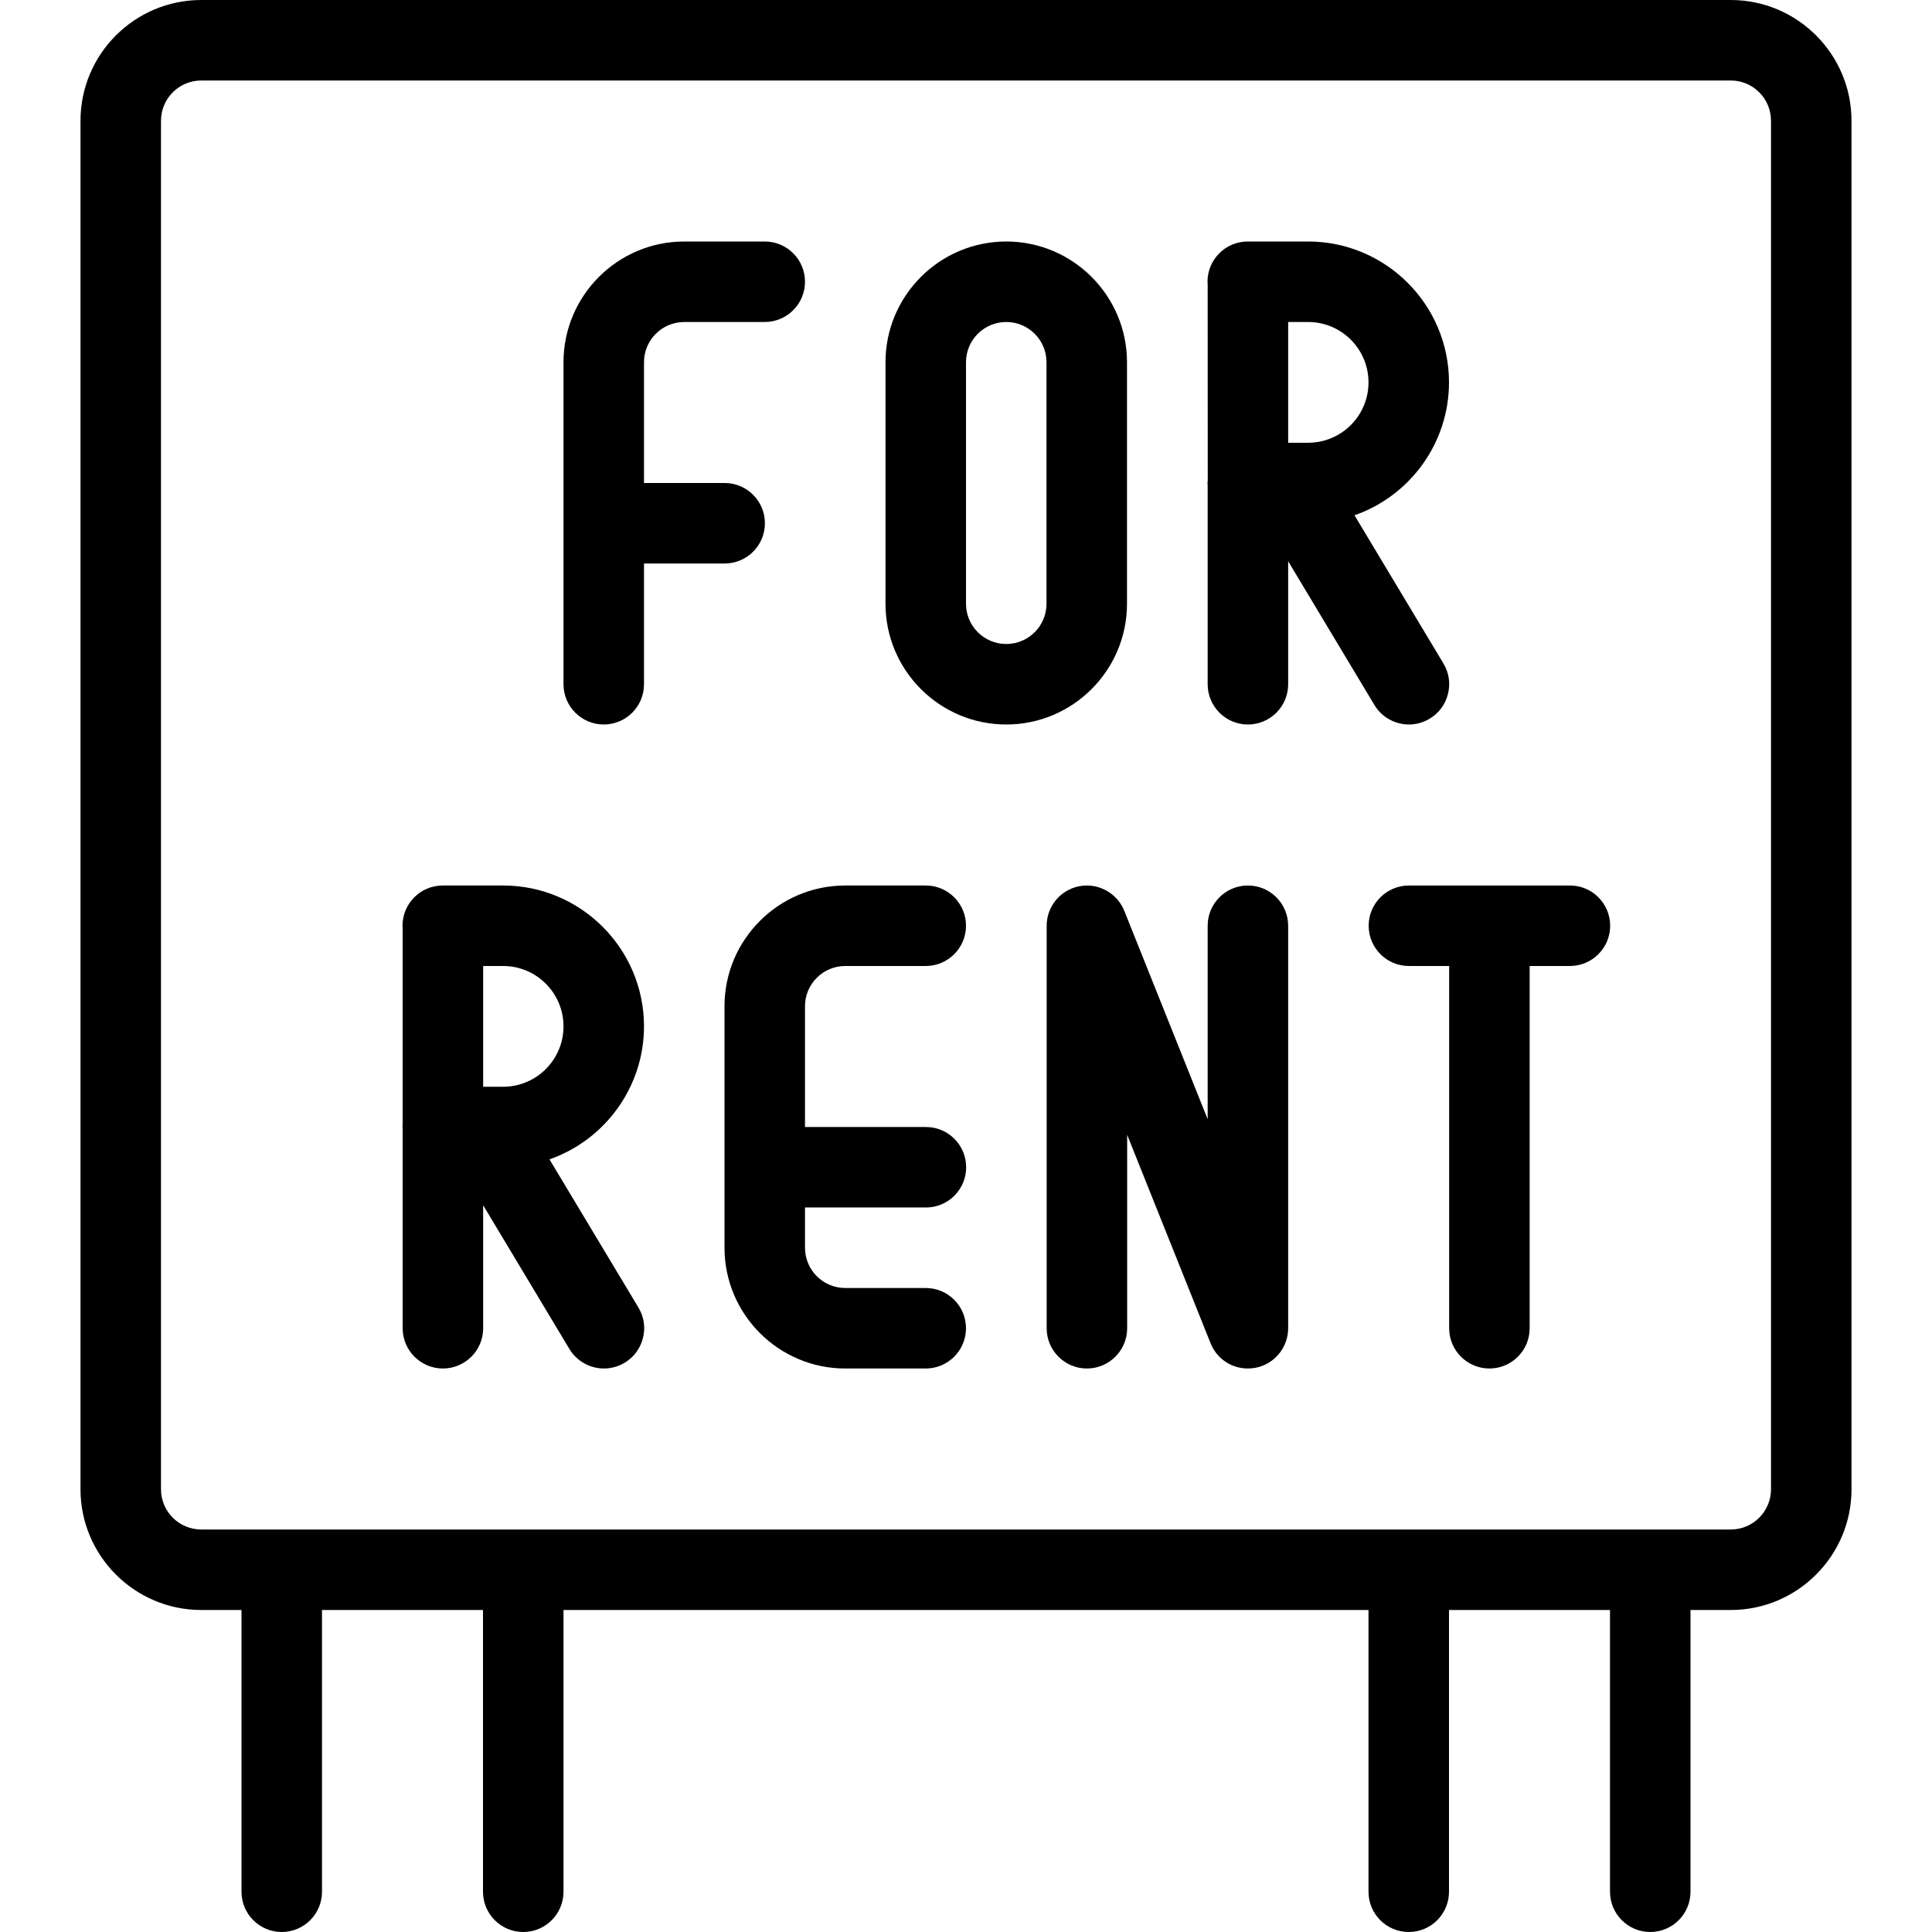 <?xml version="1.0" encoding="utf-8"?>
<!-- Generator: Adobe Illustrator 22.1.0, SVG Export Plug-In . SVG Version: 6.00 Build 0)  -->
<svg version="1.1" id="Light" xmlns="http://www.w3.org/2000/svg" xmlns:xlink="http://www.w3.org/1999/xlink" x="0px" y="0px"
	 viewBox="0 0 24 24" style="enable-background:new 0 0 24 24;" xml:space="preserve">
<g>
	<title>real-estate-sign-for-rent</title>
	<path d="M20.5,24c-0.276,0-0.5-0.224-0.5-0.5V20h-2v3.5c0,0.276-0.224,0.5-0.5,0.5S17,23.776,17,23.5V20H7v3.5
		C7,23.776,6.776,24,6.5,24S6,23.776,6,23.5V20H4v3.5C4,23.776,3.776,24,3.5,24S3,23.776,3,23.5V20H2.5C1.673,20,1,19.327,1,18.5
		v-17C1,0.673,1.673,0,2.5,0h19C22.327,0,23,0.673,23,1.5v17c0,0.827-0.673,1.5-1.5,1.5H21v3.5C21,23.776,20.776,24,20.5,24z M2.5,1
		C2.224,1,2,1.224,2,1.5v17C2,18.776,2.224,19,2.5,19h19c0.276,0,0.5-0.224,0.5-0.5v-17C22,1.224,21.776,1,21.5,1H2.5z"/>
	<path d="M18.502,17c-0.276,0-0.5-0.224-0.5-0.5V12h-0.5c-0.276,0-0.5-0.224-0.5-0.5s0.224-0.5,0.5-0.5h2c0.276,0,0.5,0.224,0.5,0.5
		s-0.224,0.5-0.5,0.5h-0.5v4.5C19.002,16.776,18.778,17,18.502,17z"/>
	<path d="M7.502,17c-0.175,0-0.339-0.093-0.429-0.243l-1.071-1.785V16.5c0,0.276-0.224,0.5-0.5,0.5s-0.5-0.224-0.5-0.5v-2.47
		C5.001,14.02,5,14.01,5,14c0-0.01,0.001-0.021,0.002-0.031l0-2.438C5.001,11.52,5,11.51,5,11.5C5,11.224,5.224,11,5.5,11h0.75
		C7.215,11,8,11.785,8,12.75c0,0.755-0.485,1.411-1.174,1.652l1.105,1.841c0.069,0.115,0.089,0.249,0.056,0.378
		c-0.032,0.13-0.113,0.239-0.228,0.308C7.682,16.975,7.593,17,7.502,17z M6.25,13.5C6.664,13.5,7,13.164,7,12.75S6.664,12,6.25,12
		H6.002v1.5H6.25z"/>
	<path d="M15.502,17c-0.206,0-0.388-0.123-0.464-0.314l-1.036-2.589V16.5c0,0.276-0.224,0.5-0.5,0.5s-0.5-0.224-0.5-0.5v-5
		c0-0.239,0.17-0.446,0.405-0.491C13.438,11.003,13.47,11,13.502,11c0.202,0,0.389,0.126,0.464,0.314l1.036,2.589V11.5
		c0-0.276,0.224-0.5,0.5-0.5s0.5,0.224,0.5,0.5v5c0,0.239-0.17,0.446-0.405,0.491C15.564,16.997,15.533,17,15.502,17z"/>
	<path d="M10.5,17C9.673,17,9,16.327,9,15.5v-3c0-0.827,0.673-1.5,1.5-1.5h1c0.276,0,0.5,0.224,0.5,0.5S11.776,12,11.5,12h-1
		c-0.276,0-0.5,0.224-0.5,0.5V14h1.502c0.276,0,0.5,0.224,0.5,0.5s-0.224,0.5-0.5,0.5H10v0.5c0,0.276,0.224,0.5,0.5,0.5h1
		c0.276,0,0.5,0.224,0.5,0.5S11.776,17,11.5,17H10.5z"/>
	<path d="M7.5,9C7.224,9,7,8.776,7,8.5v-4C7,3.673,7.673,3,8.5,3h1C9.776,3,10,3.224,10,3.5S9.776,4,9.5,4h-1C8.224,4,8,4.224,8,4.5
		V6h1.002c0.276,0,0.5,0.224,0.5,0.5S9.278,7,9.002,7H8v1.5C8,8.776,7.776,9,7.5,9z"/>
	<path d="M17.502,9c-0.175,0-0.339-0.093-0.429-0.243l-1.071-1.785V8.5c0,0.276-0.224,0.5-0.5,0.5s-0.5-0.224-0.5-0.5V6.03
		C15.001,6.02,15,6.009,15,6c0-0.011,0.001-0.023,0.003-0.035L15.002,3.53C15.001,3.52,15,3.509,15,3.5C15,3.224,15.224,3,15.5,3
		h0.75C17.215,3,18,3.785,18,4.75c0,0.755-0.485,1.411-1.174,1.651l1.105,1.841C18,8.357,18.02,8.492,17.987,8.621
		c-0.032,0.13-0.113,0.239-0.228,0.307C17.682,8.975,17.593,9,17.502,9z M16.25,5.5C16.664,5.5,17,5.164,17,4.75S16.664,4,16.25,4
		h-0.248v1.5H16.25z"/>
	<path d="M12.5,9C11.673,9,11,8.327,11,7.5v-3C11,3.673,11.673,3,12.5,3S14,3.673,14,4.5v3C14,8.327,13.327,9,12.5,9z M12.5,4
		C12.224,4,12,4.224,12,4.5v3C12,7.776,12.224,8,12.5,8C12.776,8,13,7.776,13,7.5v-3C13,4.224,12.776,4,12.5,4z"/>
</g>
</svg>

